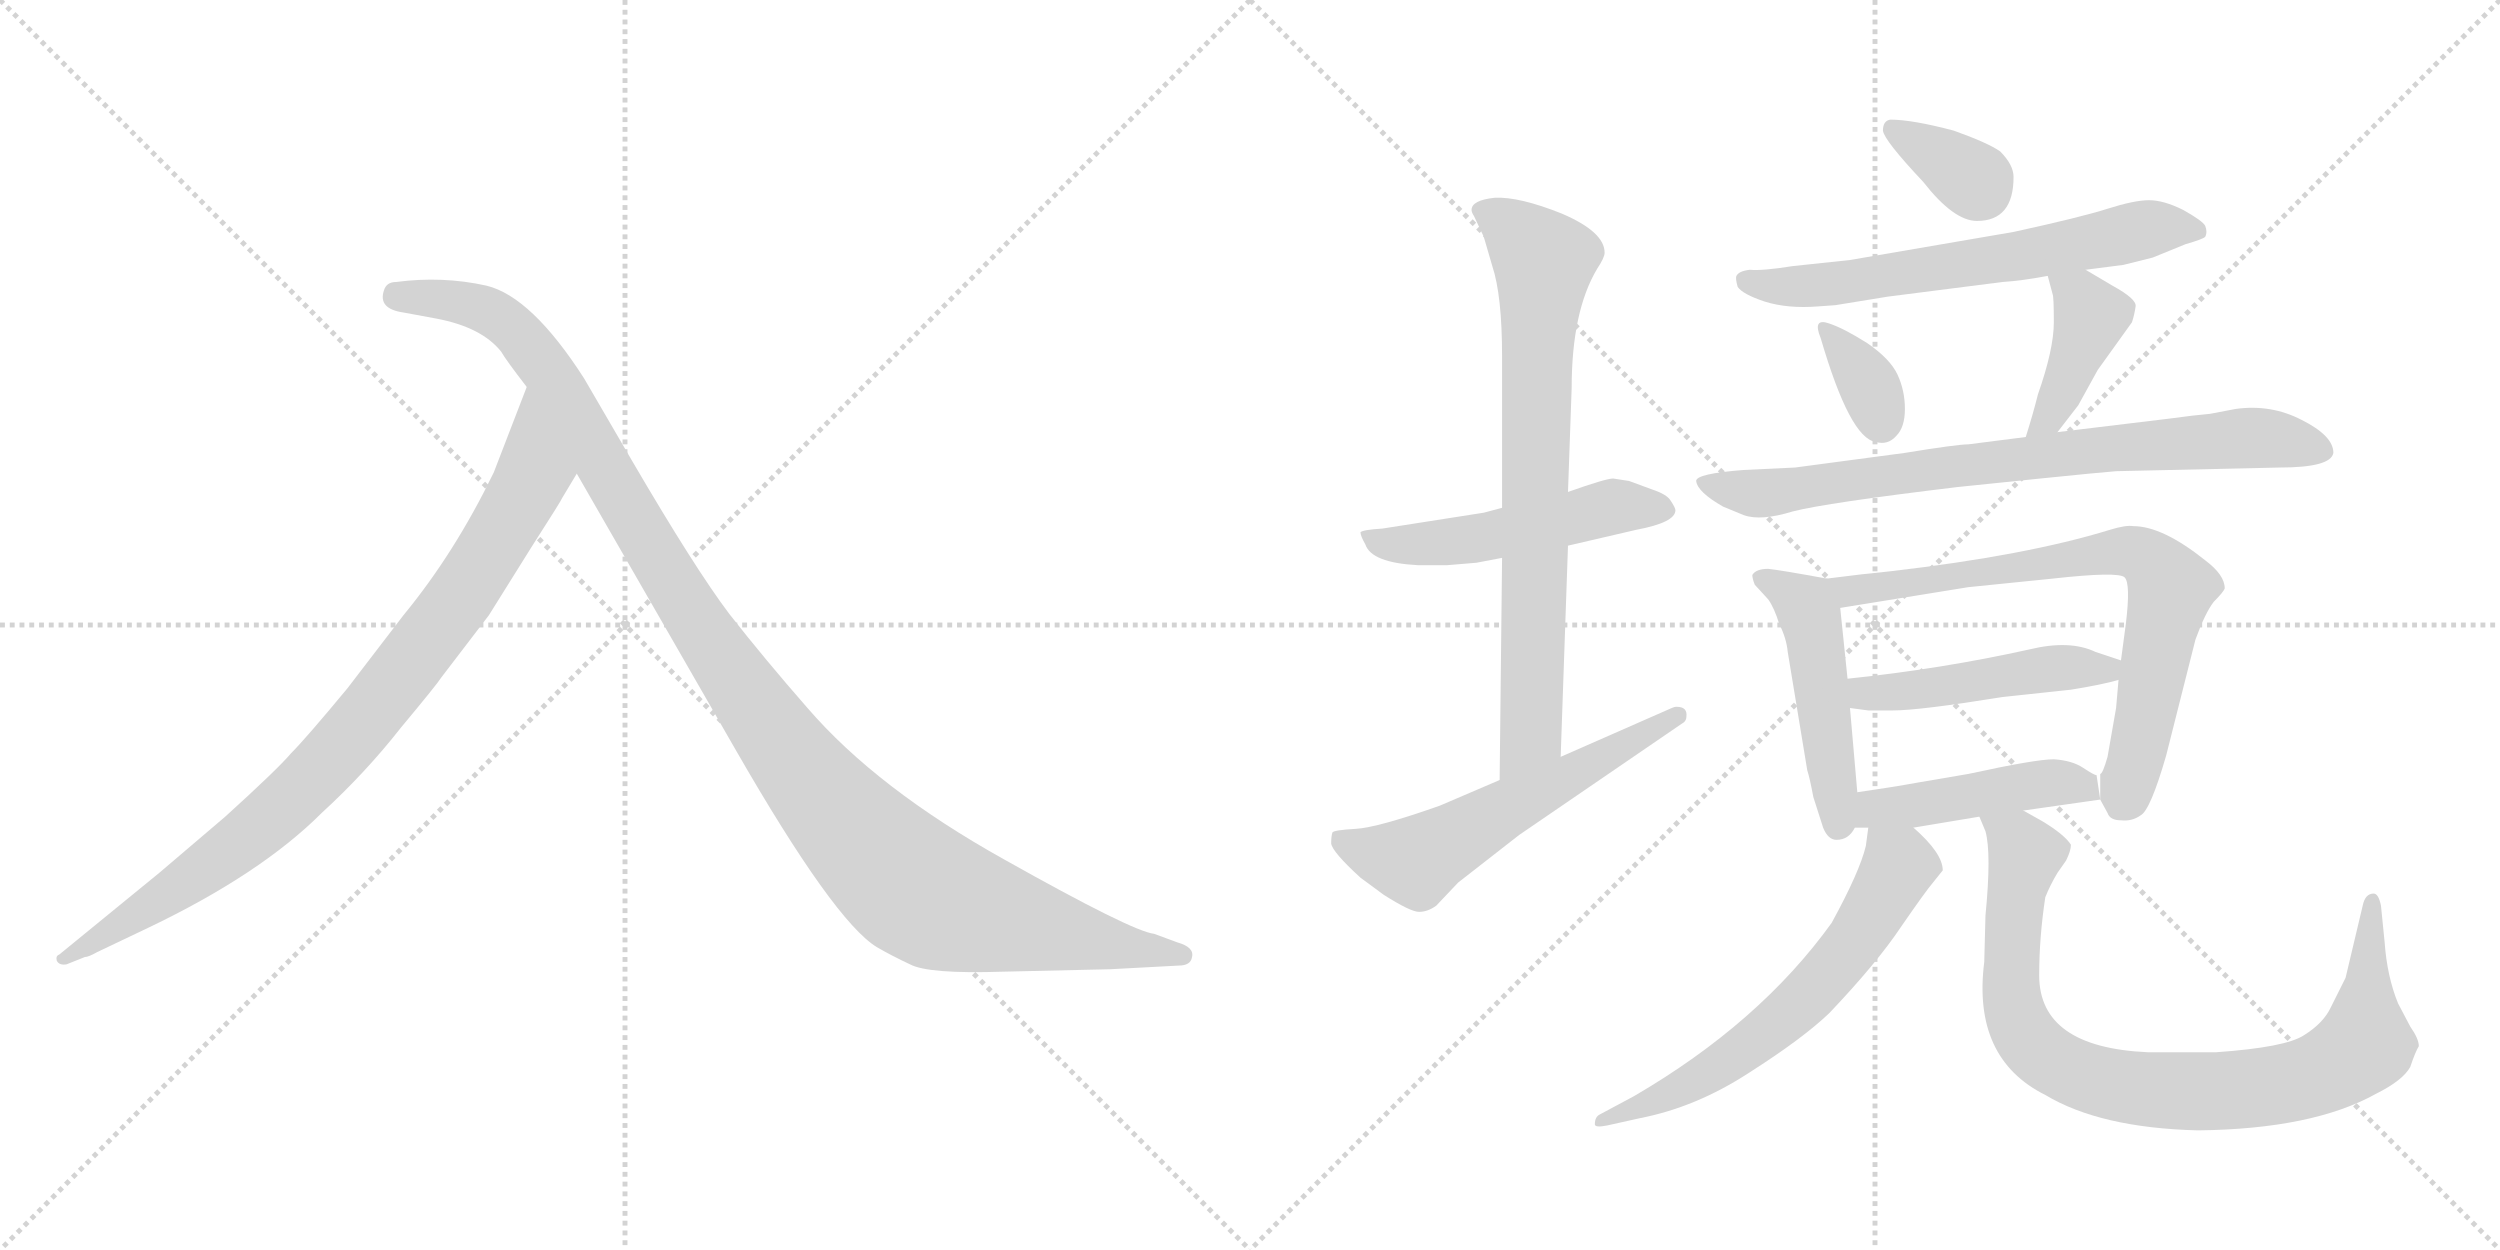 <svg version="1.1" viewBox="0 0 2048 1024" xmlns="http://www.w3.org/2000/svg">
  <g stroke="lightgray" stroke-dasharray="1,1" stroke-width="1" transform="scale(4, 4)">
    <line x1="0" y1="0" x2="256" y2="256"></line>
    <line x1="256" y1="0" x2="0" y2="256"></line>
    <line x1="128" y1="0" x2="128" y2="256"></line>
    <line x1="0" y1="128" x2="256" y2="128"></line>
    <line x1="256" y1="0" x2="512" y2="256"></line>
    <line x1="512" y1="0" x2="256" y2="256"></line>
    <line x1="384" y1="0" x2="384" y2="256"></line>
    <line x1="256" y1="128" x2="512" y2="128"></line>
  </g>
<g transform="scale(1, -1) translate(0, -850)">
   <style type="text/css">
    @keyframes keyframes0 {
      from {
       stroke: black;
       stroke-dashoffset: 882;
       stroke-width: 128;
       }
       74% {
       animation-timing-function: step-end;
       stroke: black;
       stroke-dashoffset: 0;
       stroke-width: 128;
       }
       to {
       stroke: black;
       stroke-width: 1024;
       }
       }
       #make-me-a-hanzi-animation-0 {
         animation: keyframes0 0.968s both;
         animation-delay: 0s;
         animation-timing-function: linear;
       }
    @keyframes keyframes1 {
      from {
       stroke: black;
       stroke-dashoffset: 1149;
       stroke-width: 128;
       }
       79% {
       animation-timing-function: step-end;
       stroke: black;
       stroke-dashoffset: 0;
       stroke-width: 128;
       }
       to {
       stroke: black;
       stroke-width: 1024;
       }
       }
       #make-me-a-hanzi-animation-1 {
         animation: keyframes1 1.185s both;
         animation-delay: 0.968s;
         animation-timing-function: linear;
       }
    @keyframes keyframes2 {
      from {
       stroke: black;
       stroke-dashoffset: 505;
       stroke-width: 128;
       }
       62% {
       animation-timing-function: step-end;
       stroke: black;
       stroke-dashoffset: 0;
       stroke-width: 128;
       }
       to {
       stroke: black;
       stroke-width: 1024;
       }
       }
       #make-me-a-hanzi-animation-2 {
         animation: keyframes2 0.661s both;
         animation-delay: 2.153s;
         animation-timing-function: linear;
       }
    @keyframes keyframes3 {
      from {
       stroke: black;
       stroke-dashoffset: 747;
       stroke-width: 128;
       }
       71% {
       animation-timing-function: step-end;
       stroke: black;
       stroke-dashoffset: 0;
       stroke-width: 128;
       }
       to {
       stroke: black;
       stroke-width: 1024;
       }
       }
       #make-me-a-hanzi-animation-3 {
         animation: keyframes3 0.858s both;
         animation-delay: 2.814s;
         animation-timing-function: linear;
       }
    @keyframes keyframes4 {
      from {
       stroke: black;
       stroke-dashoffset: 568;
       stroke-width: 128;
       }
       65% {
       animation-timing-function: step-end;
       stroke: black;
       stroke-dashoffset: 0;
       stroke-width: 128;
       }
       to {
       stroke: black;
       stroke-width: 1024;
       }
       }
       #make-me-a-hanzi-animation-4 {
         animation: keyframes4 0.712s both;
         animation-delay: 3.672s;
         animation-timing-function: linear;
       }
    @keyframes keyframes5 {
      from {
       stroke: black;
       stroke-dashoffset: 342;
       stroke-width: 128;
       }
       53% {
       animation-timing-function: step-end;
       stroke: black;
       stroke-dashoffset: 0;
       stroke-width: 128;
       }
       to {
       stroke: black;
       stroke-width: 1024;
       }
       }
       #make-me-a-hanzi-animation-5 {
         animation: keyframes5 0.528s both;
         animation-delay: 4.384s;
         animation-timing-function: linear;
       }
    @keyframes keyframes6 {
      from {
       stroke: black;
       stroke-dashoffset: 632;
       stroke-width: 128;
       }
       67% {
       animation-timing-function: step-end;
       stroke: black;
       stroke-dashoffset: 0;
       stroke-width: 128;
       }
       to {
       stroke: black;
       stroke-width: 1024;
       }
       }
       #make-me-a-hanzi-animation-6 {
         animation: keyframes6 0.764s both;
         animation-delay: 4.912s;
         animation-timing-function: linear;
       }
    @keyframes keyframes7 {
      from {
       stroke: black;
       stroke-dashoffset: 342;
       stroke-width: 128;
       }
       53% {
       animation-timing-function: step-end;
       stroke: black;
       stroke-dashoffset: 0;
       stroke-width: 128;
       }
       to {
       stroke: black;
       stroke-width: 1024;
       }
       }
       #make-me-a-hanzi-animation-7 {
         animation: keyframes7 0.528s both;
         animation-delay: 5.677s;
         animation-timing-function: linear;
       }
    @keyframes keyframes8 {
      from {
       stroke: black;
       stroke-dashoffset: 401;
       stroke-width: 128;
       }
       57% {
       animation-timing-function: step-end;
       stroke: black;
       stroke-dashoffset: 0;
       stroke-width: 128;
       }
       to {
       stroke: black;
       stroke-width: 1024;
       }
       }
       #make-me-a-hanzi-animation-8 {
         animation: keyframes8 0.576s both;
         animation-delay: 6.205s;
         animation-timing-function: linear;
       }
    @keyframes keyframes9 {
      from {
       stroke: black;
       stroke-dashoffset: 767;
       stroke-width: 128;
       }
       71% {
       animation-timing-function: step-end;
       stroke: black;
       stroke-dashoffset: 0;
       stroke-width: 128;
       }
       to {
       stroke: black;
       stroke-width: 1024;
       }
       }
       #make-me-a-hanzi-animation-9 {
         animation: keyframes9 0.874s both;
         animation-delay: 6.781s;
         animation-timing-function: linear;
       }
    @keyframes keyframes10 {
      from {
       stroke: black;
       stroke-dashoffset: 480;
       stroke-width: 128;
       }
       61% {
       animation-timing-function: step-end;
       stroke: black;
       stroke-dashoffset: 0;
       stroke-width: 128;
       }
       to {
       stroke: black;
       stroke-width: 1024;
       }
       }
       #make-me-a-hanzi-animation-10 {
         animation: keyframes10 0.641s both;
         animation-delay: 7.655s;
         animation-timing-function: linear;
       }
    @keyframes keyframes11 {
      from {
       stroke: black;
       stroke-dashoffset: 721;
       stroke-width: 128;
       }
       70% {
       animation-timing-function: step-end;
       stroke: black;
       stroke-dashoffset: 0;
       stroke-width: 128;
       }
       to {
       stroke: black;
       stroke-width: 1024;
       }
       }
       #make-me-a-hanzi-animation-11 {
         animation: keyframes11 0.837s both;
         animation-delay: 8.296s;
         animation-timing-function: linear;
       }
    @keyframes keyframes12 {
      from {
       stroke: black;
       stroke-dashoffset: 472;
       stroke-width: 128;
       }
       61% {
       animation-timing-function: step-end;
       stroke: black;
       stroke-dashoffset: 0;
       stroke-width: 128;
       }
       to {
       stroke: black;
       stroke-width: 1024;
       }
       }
       #make-me-a-hanzi-animation-12 {
         animation: keyframes12 0.634s both;
         animation-delay: 9.133s;
         animation-timing-function: linear;
       }
    @keyframes keyframes13 {
      from {
       stroke: black;
       stroke-dashoffset: 450;
       stroke-width: 128;
       }
       59% {
       animation-timing-function: step-end;
       stroke: black;
       stroke-dashoffset: 0;
       stroke-width: 128;
       }
       to {
       stroke: black;
       stroke-width: 1024;
       }
       }
       #make-me-a-hanzi-animation-13 {
         animation: keyframes13 0.616s both;
         animation-delay: 9.767s;
         animation-timing-function: linear;
       }
    @keyframes keyframes14 {
      from {
       stroke: black;
       stroke-dashoffset: 617;
       stroke-width: 128;
       }
       67% {
       animation-timing-function: step-end;
       stroke: black;
       stroke-dashoffset: 0;
       stroke-width: 128;
       }
       to {
       stroke: black;
       stroke-width: 1024;
       }
       }
       #make-me-a-hanzi-animation-14 {
         animation: keyframes14 0.752s both;
         animation-delay: 10.383s;
         animation-timing-function: linear;
       }
    @keyframes keyframes15 {
      from {
       stroke: black;
       stroke-dashoffset: 862;
       stroke-width: 128;
       }
       74% {
       animation-timing-function: step-end;
       stroke: black;
       stroke-dashoffset: 0;
       stroke-width: 128;
       }
       to {
       stroke: black;
       stroke-width: 1024;
       }
       }
       #make-me-a-hanzi-animation-15 {
         animation: keyframes15 0.951s both;
         animation-delay: 11.135s;
         animation-timing-function: linear;
       }
</style>
<path d="M 460.5 442.0 L 472.5 462.0 C 487.5 488.0 442.5 561.0 431.5 533.0 L 404.5 463.0 Q 372.5 397.0 330.5 346.0 L 284.5 286.0 Q 250.5 245.0 238.5 233.0 Q 227.5 220.0 184.5 181.0 L 130.5 135.0 L 48.5 68.0 Q 45.5 67.0 46.5 63.0 Q 48.5 59.0 54.5 60.0 L 69.5 66.0 Q 72.5 66.0 79.5 70.0 L 121.5 90.0 Q 213.5 134.0 263.5 184.0 Q 299.5 217.0 328.5 254.0 Q 358.5 290.0 361.5 295.0 L 400.5 346.0 L 435.5 402.0 Q 460.5 441.0 460.5 442.0 Z" fill="lightgray"></path> 
<path d="M 472.5 462.0 L 602.5 236.0 Q 683.5 95.0 718.5 74.0 Q 730.5 67.0 745.5 60.0 Q 760.5 52.0 821.5 54.0 L 909.5 56.0 L 965.5 59.0 Q 975.5 59.0 976.5 66.0 Q 978.5 74.0 964.5 78.0 L 945.5 85.0 Q 927.5 87.0 822.5 146.0 Q 718.5 204.0 661.5 270.0 Q 626.5 310.0 597.5 347.0 Q 569.5 384.0 517.5 473.0 L 478.5 540.0 Q 435.5 607.0 398.5 616.0 Q 362.5 624.0 324.5 619.0 Q 316.5 619.0 314.5 612.0 Q 309.5 597.0 330.5 594.0 L 357.5 589.0 Q 394.5 582.0 410.5 562.0 Q 414.5 555.0 431.5 533.0 L 472.5 462.0 Z" fill="lightgray"></path> 
<path d="M 1230.5 434.0 L 1215.5 430.0 L 1132.5 417.0 Q 1116.5 416.0 1114.5 414.0 Q 1114.5 411.0 1118.5 404.0 Q 1123.5 389.0 1161.5 387.0 L 1185.5 387.0 L 1209.5 389.0 L 1230.5 393.0 L 1284.5 403.0 L 1340.5 416.0 Q 1372.5 422.0 1372.5 432.0 Q 1372.5 434.0 1368.5 440.0 Q 1365.5 445.0 1353.5 449.0 L 1334.5 456.0 L 1321.5 458.0 Q 1315.5 458.0 1284.5 447.0 L 1230.5 434.0 Z" fill="lightgray"></path> 
<path d="M 1205.5 678.0 Q 1205.5 676.0 1207.5 673.0 L 1215.5 656.0 L 1222.5 632.0 Q 1230.5 608.0 1230.5 558.0 L 1230.5 434.0 L 1230.5 393.0 L 1228.5 211.0 C 1228.5 181.0 1277.5 200.0 1278.5 230.0 L 1284.5 403.0 L 1284.5 447.0 L 1287.5 532.0 Q 1287.5 595.0 1308.5 630.0 Q 1314.5 639.0 1314.5 643.0 Q 1314.5 660.0 1279.5 675.0 Q 1244.5 689.0 1224.5 688.0 Q 1205.5 686.0 1205.5 678.0 Z" fill="lightgray"></path> 
<path d="M 1228.5 211.0 L 1179.5 190.0 Q 1128.5 172.0 1110.5 171.0 Q 1092.5 170.0 1091.5 168.0 Q 1090.5 165.0 1090.5 159.0 Q 1091.5 152.0 1114.5 131.0 L 1133.5 117.0 Q 1155.5 103.0 1162.5 103.0 Q 1169.5 103.0 1176.5 108.0 L 1194.5 127.0 L 1244.5 166.0 L 1377.5 257.0 Q 1381.5 259.0 1381.5 263.0 Q 1382.5 271.0 1373.5 271.0 Q 1371.5 271.0 1369.5 270.0 L 1278.5 230.0 L 1228.5 211.0 Z" fill="lightgray"></path> 
<path d="M 1600.5 743.0 Q 1566.5 752.0 1548.5 752.0 Q 1542.5 751.0 1542.5 743.0 Q 1543.5 735.0 1575.5 701.0 Q 1600.5 669.0 1619.5 669.0 Q 1649.5 669.0 1649.5 705.0 Q 1649.5 715.0 1638.5 726.0 Q 1628.5 733.0 1600.5 743.0 Z" fill="lightgray"></path> 
<path d="M 1708.5 629.0 L 1739.5 633.0 L 1763.5 639.0 L 1790.5 650.0 Q 1804.5 654.0 1806.5 656.0 Q 1808.5 660.0 1806.5 665.0 Q 1804.5 669.0 1788.5 678.0 Q 1772.5 686.0 1760.5 686.0 Q 1748.5 686.0 1726.5 679.0 Q 1704.5 672.0 1649.5 660.0 L 1515.5 637.0 L 1468.5 632.0 Q 1443.5 628.0 1433.5 629.0 Q 1424.5 628.0 1422.5 624.0 Q 1421.5 622.0 1423.5 615.0 Q 1427.5 609.0 1445.5 603.0 Q 1464.5 597.0 1489.5 599.0 L 1503.5 600.0 L 1546.5 607.0 L 1640.5 619.0 Q 1656.5 620.0 1677.5 624.0 L 1708.5 629.0 Z" fill="lightgray"></path> 
<path d="M 1498.5 585.0 Q 1484.5 590.0 1491.5 573.0 Q 1515.5 491.0 1536.5 488.0 Q 1546.5 485.0 1553.5 493.0 Q 1560.5 500.0 1560.5 515.0 Q 1560.5 530.0 1554.5 543.0 Q 1548.5 556.0 1529.5 569.0 Q 1510.5 581.0 1498.5 585.0 Z" fill="lightgray"></path> 
<path d="M 1685.5 496.0 L 1702.5 518.0 L 1718.5 547.0 L 1746.5 586.0 Q 1748.5 592.0 1749.5 599.0 Q 1750.5 605.0 1730.5 616.0 L 1708.5 629.0 C 1682.5 644.0 1670.5 652.0 1677.5 624.0 L 1681.5 609.0 Q 1682.5 607.0 1682.5 586.0 Q 1682.5 564.0 1669.5 527.0 Q 1665.5 511.0 1659.5 492.0 C 1650.5 463.0 1667.5 472.0 1685.5 496.0 Z" fill="lightgray"></path> 
<path d="M 1733.5 464.0 L 1867.5 467.0 Q 1909.5 467.0 1911.5 479.0 Q 1911.5 493.0 1885.5 506.0 Q 1860.5 519.0 1831.5 515.0 L 1810.5 511.0 Q 1798.5 510.0 1776.5 507.0 L 1685.5 496.0 L 1659.5 492.0 L 1612.5 486.0 Q 1603.5 486.0 1560.5 479.0 L 1470.5 467.0 L 1428.5 465.0 Q 1389.5 462.0 1389.5 456.0 Q 1390.5 447.0 1411.5 435.0 L 1428.5 428.0 Q 1442.5 423.0 1468.5 431.0 Q 1495.5 438.0 1603.5 451.0 L 1671.5 458.0 Q 1720.5 463.0 1733.5 464.0 Z" fill="lightgray"></path> 
<path d="M 1496.5 376.0 Q 1458.5 383.0 1448.5 384.0 Q 1438.5 384.0 1435.5 379.0 Q 1435.5 376.0 1437.5 371.0 L 1448.5 359.0 Q 1453.5 352.0 1457.5 339.0 Q 1463.5 327.0 1464.5 316.0 L 1480.5 219.0 Q 1482.5 213.0 1485.5 197.0 L 1493.5 172.0 Q 1497.5 162.0 1504.5 162.0 Q 1514.5 162.0 1519.5 172.0 L 1521.5 201.0 L 1515.5 270.0 L 1513.5 294.0 L 1507.5 352.0 C 1505.5 374.0 1505.5 374.0 1496.5 376.0 Z" fill="lightgray"></path> 
<path d="M 1720.5 195.0 L 1726.5 184.0 Q 1728.5 178.0 1737.5 178.0 Q 1746.5 177.0 1753.5 182.0 Q 1761.5 186.0 1774.5 231.0 L 1798.5 326.0 Q 1806.5 348.0 1813.5 357.0 Q 1821.5 365.0 1822.5 368.0 Q 1822.5 379.0 1806.5 391.0 Q 1771.5 419.0 1747.5 419.0 Q 1741.5 420.0 1728.5 416.0 Q 1660.5 395.0 1548.5 382.0 Q 1527.5 380.0 1496.5 376.0 C 1466.5 372.0 1477.5 347.0 1507.5 352.0 L 1612.5 369.0 L 1681.5 376.0 Q 1735.5 382.0 1740.5 377.0 Q 1745.5 372.0 1741.5 339.0 L 1737.5 309.0 L 1735.5 293.0 L 1733.5 270.0 L 1726.5 230.0 Q 1722.5 216.0 1720.5 216.0 L 1720.5 195.0 Z" fill="lightgray"></path> 
<path d="M 1737.5 309.0 L 1716.5 316.0 Q 1695.5 326.0 1662.5 318.0 Q 1590.5 302.0 1513.5 294.0 C 1483.5 291.0 1485.5 274.0 1515.5 270.0 L 1530.5 268.0 L 1550.5 268.0 Q 1572.5 268.0 1640.5 279.0 L 1696.5 285.0 Q 1721.5 289.0 1735.5 293.0 C 1763.5 300.0 1763.5 300.0 1737.5 309.0 Z" fill="lightgray"></path> 
<path d="M 1657.5 186.0 L 1720.5 195.0 L 1717.5 215.0 Q 1715.5 215.0 1706.5 221.0 Q 1697.5 227.0 1682.5 228.0 Q 1667.5 228.0 1612.5 216.0 L 1571.5 209.0 Q 1549.5 205.0 1521.5 201.0 C 1491.5 197.0 1489.5 172.0 1519.5 172.0 L 1530.5 172.0 L 1567.5 172.0 L 1621.5 181.0 L 1657.5 186.0 Z" fill="lightgray"></path> 
<path d="M 1530.5 172.0 L 1528.5 157.0 Q 1523.5 136.0 1500.5 94.0 Q 1441.5 12.0 1338.5 -48.0 L 1310.5 -63.0 Q 1306.5 -65.0 1306.5 -71.0 Q 1306.5 -74.0 1316.5 -72.0 L 1343.5 -66.0 Q 1389.5 -57.0 1432.5 -29.0 Q 1476.5 -1.0 1498.5 20.0 Q 1537.5 61.0 1557.5 91.0 Q 1577.5 120.0 1583.5 127.0 L 1591.5 137.0 Q 1591.5 151.0 1567.5 172.0 C 1545.5 193.0 1534.5 202.0 1530.5 172.0 Z" fill="lightgray"></path> 
<path d="M 1670.5 51.0 Q 1670.5 82.0 1675.5 115.0 Q 1679.5 125.0 1685.5 135.0 L 1692.5 145.0 Q 1696.5 153.0 1696.5 158.0 Q 1691.5 166.0 1673.5 177.0 L 1657.5 186.0 C 1631.5 201.0 1611.5 209.0 1621.5 181.0 L 1626.5 169.0 Q 1631.5 151.0 1626.5 100.0 L 1625.5 62.0 Q 1615.5 -17.0 1675.5 -47.0 Q 1720.5 -74.0 1800.5 -76.0 Q 1894.5 -75.0 1946.5 -46.0 Q 1968.5 -35.0 1974.5 -24.0 Q 1978.5 -12.0 1981.5 -7.0 Q 1981.5 -1.0 1974.5 9.0 L 1964.5 28.0 Q 1955.5 50.0 1953.5 78.0 L 1950.5 108.0 Q 1948.5 118.0 1944.5 118.0 Q 1937.5 118.0 1935.5 108.0 L 1921.5 49.0 L 1909.5 25.0 Q 1903.5 12.0 1887.5 2.0 Q 1872.5 -8.0 1815.5 -12.0 L 1759.5 -12.0 Q 1670.5 -8.0 1670.5 51.0 Z" fill="lightgray"></path> 
      <clipPath id="make-me-a-hanzi-clip-0">
      <path d="M 460.5 442.0 L 472.5 462.0 C 487.5 488.0 442.5 561.0 431.5 533.0 L 404.5 463.0 Q 372.5 397.0 330.5 346.0 L 284.5 286.0 Q 250.5 245.0 238.5 233.0 Q 227.5 220.0 184.5 181.0 L 130.5 135.0 L 48.5 68.0 Q 45.5 67.0 46.5 63.0 Q 48.5 59.0 54.5 60.0 L 69.5 66.0 Q 72.5 66.0 79.5 70.0 L 121.5 90.0 Q 213.5 134.0 263.5 184.0 Q 299.5 217.0 328.5 254.0 Q 358.5 290.0 361.5 295.0 L 400.5 346.0 L 435.5 402.0 Q 460.5 441.0 460.5 442.0 Z" fill="lightgray"></path>
      </clipPath>
      <path clip-path="url(#make-me-a-hanzi-clip-0)" d="M 431.5 525.0 L 437.5 465.0 L 429.5 446.0 L 380.5 366.0 L 293.5 253.0 L 190.5 154.0 L 51.5 64.0 " fill="none" id="make-me-a-hanzi-animation-0" stroke-dasharray="754 1508" stroke-linecap="round"></path>

      <clipPath id="make-me-a-hanzi-clip-1">
      <path d="M 472.5 462.0 L 602.5 236.0 Q 683.5 95.0 718.5 74.0 Q 730.5 67.0 745.5 60.0 Q 760.5 52.0 821.5 54.0 L 909.5 56.0 L 965.5 59.0 Q 975.5 59.0 976.5 66.0 Q 978.5 74.0 964.5 78.0 L 945.5 85.0 Q 927.5 87.0 822.5 146.0 Q 718.5 204.0 661.5 270.0 Q 626.5 310.0 597.5 347.0 Q 569.5 384.0 517.5 473.0 L 478.5 540.0 Q 435.5 607.0 398.5 616.0 Q 362.5 624.0 324.5 619.0 Q 316.5 619.0 314.5 612.0 Q 309.5 597.0 330.5 594.0 L 357.5 589.0 Q 394.5 582.0 410.5 562.0 Q 414.5 555.0 431.5 533.0 L 472.5 462.0 Z" fill="lightgray"></path>
      </clipPath>
      <path clip-path="url(#make-me-a-hanzi-clip-1)" d="M 325.5 607.0 L 397.5 596.0 L 433.5 567.0 L 617.5 271.0 L 678.5 192.0 L 743.5 127.0 L 776.5 109.0 L 827.5 95.0 L 967.5 67.0 " fill="none" id="make-me-a-hanzi-animation-1" stroke-dasharray="1021 2042" stroke-linecap="round"></path>

      <clipPath id="make-me-a-hanzi-clip-2">
      <path d="M 1230.5 434.0 L 1215.5 430.0 L 1132.5 417.0 Q 1116.5 416.0 1114.5 414.0 Q 1114.5 411.0 1118.5 404.0 Q 1123.5 389.0 1161.5 387.0 L 1185.5 387.0 L 1209.5 389.0 L 1230.5 393.0 L 1284.5 403.0 L 1340.5 416.0 Q 1372.5 422.0 1372.5 432.0 Q 1372.5 434.0 1368.5 440.0 Q 1365.5 445.0 1353.5 449.0 L 1334.5 456.0 L 1321.5 458.0 Q 1315.5 458.0 1284.5 447.0 L 1230.5 434.0 Z" fill="lightgray"></path>
      </clipPath>
      <path clip-path="url(#make-me-a-hanzi-clip-2)" d="M 1118.5 410.0 L 1152.5 402.0 L 1247.5 416.0 L 1322.5 435.0 L 1363.5 433.0 " fill="none" id="make-me-a-hanzi-animation-2" stroke-dasharray="377 754" stroke-linecap="round"></path>

      <clipPath id="make-me-a-hanzi-clip-3">
      <path d="M 1205.5 678.0 Q 1205.5 676.0 1207.5 673.0 L 1215.5 656.0 L 1222.5 632.0 Q 1230.5 608.0 1230.5 558.0 L 1230.5 434.0 L 1230.5 393.0 L 1228.5 211.0 C 1228.5 181.0 1277.5 200.0 1278.5 230.0 L 1284.5 403.0 L 1284.5 447.0 L 1287.5 532.0 Q 1287.5 595.0 1308.5 630.0 Q 1314.5 639.0 1314.5 643.0 Q 1314.5 660.0 1279.5 675.0 Q 1244.5 689.0 1224.5 688.0 Q 1205.5 686.0 1205.5 678.0 Z" fill="lightgray"></path>
      </clipPath>
      <path clip-path="url(#make-me-a-hanzi-clip-3)" d="M 1212.5 678.0 L 1237.5 664.0 L 1264.5 636.0 L 1254.5 254.0 L 1232.5 219.0 " fill="none" id="make-me-a-hanzi-animation-3" stroke-dasharray="619 1238" stroke-linecap="round"></path>

      <clipPath id="make-me-a-hanzi-clip-4">
      <path d="M 1228.5 211.0 L 1179.5 190.0 Q 1128.5 172.0 1110.5 171.0 Q 1092.5 170.0 1091.5 168.0 Q 1090.5 165.0 1090.5 159.0 Q 1091.5 152.0 1114.5 131.0 L 1133.5 117.0 Q 1155.5 103.0 1162.5 103.0 Q 1169.5 103.0 1176.5 108.0 L 1194.5 127.0 L 1244.5 166.0 L 1377.5 257.0 Q 1381.5 259.0 1381.5 263.0 Q 1382.5 271.0 1373.5 271.0 Q 1371.5 271.0 1369.5 270.0 L 1278.5 230.0 L 1228.5 211.0 Z" fill="lightgray"></path>
      </clipPath>
      <path clip-path="url(#make-me-a-hanzi-clip-4)" d="M 1096.5 163.0 L 1121.5 151.0 L 1158.5 144.0 L 1374.5 264.0 " fill="none" id="make-me-a-hanzi-animation-4" stroke-dasharray="440 880" stroke-linecap="round"></path>

      <clipPath id="make-me-a-hanzi-clip-5">
      <path d="M 1600.5 743.0 Q 1566.5 752.0 1548.5 752.0 Q 1542.5 751.0 1542.5 743.0 Q 1543.5 735.0 1575.5 701.0 Q 1600.5 669.0 1619.5 669.0 Q 1649.5 669.0 1649.5 705.0 Q 1649.5 715.0 1638.5 726.0 Q 1628.5 733.0 1600.5 743.0 Z" fill="lightgray"></path>
      </clipPath>
      <path clip-path="url(#make-me-a-hanzi-clip-5)" d="M 1551.5 744.0 L 1622.5 695.0 " fill="none" id="make-me-a-hanzi-animation-5" stroke-dasharray="214 428" stroke-linecap="round"></path>

      <clipPath id="make-me-a-hanzi-clip-6">
      <path d="M 1708.5 629.0 L 1739.5 633.0 L 1763.5 639.0 L 1790.5 650.0 Q 1804.5 654.0 1806.5 656.0 Q 1808.5 660.0 1806.5 665.0 Q 1804.5 669.0 1788.5 678.0 Q 1772.5 686.0 1760.5 686.0 Q 1748.5 686.0 1726.5 679.0 Q 1704.5 672.0 1649.5 660.0 L 1515.5 637.0 L 1468.5 632.0 Q 1443.5 628.0 1433.5 629.0 Q 1424.5 628.0 1422.5 624.0 Q 1421.5 622.0 1423.5 615.0 Q 1427.5 609.0 1445.5 603.0 Q 1464.5 597.0 1489.5 599.0 L 1503.5 600.0 L 1546.5 607.0 L 1640.5 619.0 Q 1656.5 620.0 1677.5 624.0 L 1708.5 629.0 Z" fill="lightgray"></path>
      </clipPath>
      <path clip-path="url(#make-me-a-hanzi-clip-6)" d="M 1430.5 620.0 L 1455.5 615.0 L 1507.5 618.0 L 1763.5 663.0 L 1801.5 661.0 " fill="none" id="make-me-a-hanzi-animation-6" stroke-dasharray="504 1008" stroke-linecap="round"></path>

      <clipPath id="make-me-a-hanzi-clip-7">
      <path d="M 1498.5 585.0 Q 1484.5 590.0 1491.5 573.0 Q 1515.5 491.0 1536.5 488.0 Q 1546.5 485.0 1553.5 493.0 Q 1560.5 500.0 1560.5 515.0 Q 1560.5 530.0 1554.5 543.0 Q 1548.5 556.0 1529.5 569.0 Q 1510.5 581.0 1498.5 585.0 Z" fill="lightgray"></path>
      </clipPath>
      <path clip-path="url(#make-me-a-hanzi-clip-7)" d="M 1499.5 576.0 L 1528.5 540.0 L 1541.5 502.0 " fill="none" id="make-me-a-hanzi-animation-7" stroke-dasharray="214 428" stroke-linecap="round"></path>

      <clipPath id="make-me-a-hanzi-clip-8">
      <path d="M 1685.5 496.0 L 1702.5 518.0 L 1718.5 547.0 L 1746.5 586.0 Q 1748.5 592.0 1749.5 599.0 Q 1750.5 605.0 1730.5 616.0 L 1708.5 629.0 C 1682.5 644.0 1670.5 652.0 1677.5 624.0 L 1681.5 609.0 Q 1682.5 607.0 1682.5 586.0 Q 1682.5 564.0 1669.5 527.0 Q 1665.5 511.0 1659.5 492.0 C 1650.5 463.0 1667.5 472.0 1685.5 496.0 Z" fill="lightgray"></path>
      </clipPath>
      <path clip-path="url(#make-me-a-hanzi-clip-8)" d="M 1686.5 618.0 L 1703.5 607.0 L 1712.5 588.0 L 1685.5 522.0 L 1665.5 497.0 " fill="none" id="make-me-a-hanzi-animation-8" stroke-dasharray="273 546" stroke-linecap="round"></path>

      <clipPath id="make-me-a-hanzi-clip-9">
      <path d="M 1733.5 464.0 L 1867.5 467.0 Q 1909.5 467.0 1911.5 479.0 Q 1911.5 493.0 1885.5 506.0 Q 1860.5 519.0 1831.5 515.0 L 1810.5 511.0 Q 1798.5 510.0 1776.5 507.0 L 1685.5 496.0 L 1659.5 492.0 L 1612.5 486.0 Q 1603.5 486.0 1560.5 479.0 L 1470.5 467.0 L 1428.5 465.0 Q 1389.5 462.0 1389.5 456.0 Q 1390.5 447.0 1411.5 435.0 L 1428.5 428.0 Q 1442.5 423.0 1468.5 431.0 Q 1495.5 438.0 1603.5 451.0 L 1671.5 458.0 Q 1720.5 463.0 1733.5 464.0 Z" fill="lightgray"></path>
      </clipPath>
      <path clip-path="url(#make-me-a-hanzi-clip-9)" d="M 1395.5 453.0 L 1456.5 447.0 L 1653.5 475.0 L 1840.5 491.0 L 1902.5 481.0 " fill="none" id="make-me-a-hanzi-animation-9" stroke-dasharray="639 1278" stroke-linecap="round"></path>

      <clipPath id="make-me-a-hanzi-clip-10">
      <path d="M 1496.5 376.0 Q 1458.5 383.0 1448.5 384.0 Q 1438.5 384.0 1435.5 379.0 Q 1435.5 376.0 1437.5 371.0 L 1448.5 359.0 Q 1453.5 352.0 1457.5 339.0 Q 1463.5 327.0 1464.5 316.0 L 1480.5 219.0 Q 1482.5 213.0 1485.5 197.0 L 1493.5 172.0 Q 1497.5 162.0 1504.5 162.0 Q 1514.5 162.0 1519.5 172.0 L 1521.5 201.0 L 1515.5 270.0 L 1513.5 294.0 L 1507.5 352.0 C 1505.5 374.0 1505.5 374.0 1496.5 376.0 Z" fill="lightgray"></path>
      </clipPath>
      <path clip-path="url(#make-me-a-hanzi-clip-10)" d="M 1443.5 377.0 L 1469.5 362.0 L 1483.5 342.0 L 1505.5 174.0 " fill="none" id="make-me-a-hanzi-animation-10" stroke-dasharray="352 704" stroke-linecap="round"></path>

      <clipPath id="make-me-a-hanzi-clip-11">
      <path d="M 1720.5 195.0 L 1726.5 184.0 Q 1728.5 178.0 1737.5 178.0 Q 1746.5 177.0 1753.5 182.0 Q 1761.5 186.0 1774.5 231.0 L 1798.5 326.0 Q 1806.5 348.0 1813.5 357.0 Q 1821.5 365.0 1822.5 368.0 Q 1822.5 379.0 1806.5 391.0 Q 1771.5 419.0 1747.5 419.0 Q 1741.5 420.0 1728.5 416.0 Q 1660.5 395.0 1548.5 382.0 Q 1527.5 380.0 1496.5 376.0 C 1466.5 372.0 1477.5 347.0 1507.5 352.0 L 1612.5 369.0 L 1681.5 376.0 Q 1735.5 382.0 1740.5 377.0 Q 1745.5 372.0 1741.5 339.0 L 1737.5 309.0 L 1735.5 293.0 L 1733.5 270.0 L 1726.5 230.0 Q 1722.5 216.0 1720.5 216.0 L 1720.5 195.0 Z" fill="lightgray"></path>
      </clipPath>
      <path clip-path="url(#make-me-a-hanzi-clip-11)" d="M 1504.5 372.0 L 1515.5 365.0 L 1738.5 399.0 L 1763.5 389.0 L 1777.5 365.0 L 1740.5 197.0 " fill="none" id="make-me-a-hanzi-animation-11" stroke-dasharray="593 1186" stroke-linecap="round"></path>

      <clipPath id="make-me-a-hanzi-clip-12">
      <path d="M 1737.5 309.0 L 1716.5 316.0 Q 1695.5 326.0 1662.5 318.0 Q 1590.5 302.0 1513.5 294.0 C 1483.5 291.0 1485.5 274.0 1515.5 270.0 L 1530.5 268.0 L 1550.5 268.0 Q 1572.5 268.0 1640.5 279.0 L 1696.5 285.0 Q 1721.5 289.0 1735.5 293.0 C 1763.5 300.0 1763.5 300.0 1737.5 309.0 Z" fill="lightgray"></path>
      </clipPath>
      <path clip-path="url(#make-me-a-hanzi-clip-12)" d="M 1521.5 289.0 L 1528.5 282.0 L 1545.5 282.0 L 1686.5 303.0 L 1725.5 301.0 L 1730.5 306.0 " fill="none" id="make-me-a-hanzi-animation-12" stroke-dasharray="344 688" stroke-linecap="round"></path>

      <clipPath id="make-me-a-hanzi-clip-13">
      <path d="M 1657.5 186.0 L 1720.5 195.0 L 1717.5 215.0 Q 1715.5 215.0 1706.5 221.0 Q 1697.5 227.0 1682.5 228.0 Q 1667.5 228.0 1612.5 216.0 L 1571.5 209.0 Q 1549.5 205.0 1521.5 201.0 C 1491.5 197.0 1489.5 172.0 1519.5 172.0 L 1530.5 172.0 L 1567.5 172.0 L 1621.5 181.0 L 1657.5 186.0 Z" fill="lightgray"></path>
      </clipPath>
      <path clip-path="url(#make-me-a-hanzi-clip-13)" d="M 1525.5 179.0 L 1543.5 189.0 L 1672.5 208.0 L 1704.5 207.0 L 1711.5 199.0 " fill="none" id="make-me-a-hanzi-animation-13" stroke-dasharray="322 644" stroke-linecap="round"></path>

      <clipPath id="make-me-a-hanzi-clip-14">
      <path d="M 1530.5 172.0 L 1528.5 157.0 Q 1523.5 136.0 1500.5 94.0 Q 1441.5 12.0 1338.5 -48.0 L 1310.5 -63.0 Q 1306.5 -65.0 1306.5 -71.0 Q 1306.5 -74.0 1316.5 -72.0 L 1343.5 -66.0 Q 1389.5 -57.0 1432.5 -29.0 Q 1476.5 -1.0 1498.5 20.0 Q 1537.5 61.0 1557.5 91.0 Q 1577.5 120.0 1583.5 127.0 L 1591.5 137.0 Q 1591.5 151.0 1567.5 172.0 C 1545.5 193.0 1534.5 202.0 1530.5 172.0 Z" fill="lightgray"></path>
      </clipPath>
      <path clip-path="url(#make-me-a-hanzi-clip-14)" d="M 1536.5 164.0 L 1555.5 141.0 L 1519.5 79.0 L 1488.5 42.0 L 1417.5 -18.0 L 1371.5 -45.0 L 1311.5 -69.0 " fill="none" id="make-me-a-hanzi-animation-14" stroke-dasharray="489 978" stroke-linecap="round"></path>

      <clipPath id="make-me-a-hanzi-clip-15">
      <path d="M 1670.5 51.0 Q 1670.5 82.0 1675.5 115.0 Q 1679.5 125.0 1685.5 135.0 L 1692.5 145.0 Q 1696.5 153.0 1696.5 158.0 Q 1691.5 166.0 1673.5 177.0 L 1657.5 186.0 C 1631.5 201.0 1611.5 209.0 1621.5 181.0 L 1626.5 169.0 Q 1631.5 151.0 1626.5 100.0 L 1625.5 62.0 Q 1615.5 -17.0 1675.5 -47.0 Q 1720.5 -74.0 1800.5 -76.0 Q 1894.5 -75.0 1946.5 -46.0 Q 1968.5 -35.0 1974.5 -24.0 Q 1978.5 -12.0 1981.5 -7.0 Q 1981.5 -1.0 1974.5 9.0 L 1964.5 28.0 Q 1955.5 50.0 1953.5 78.0 L 1950.5 108.0 Q 1948.5 118.0 1944.5 118.0 Q 1937.5 118.0 1935.5 108.0 L 1921.5 49.0 L 1909.5 25.0 Q 1903.5 12.0 1887.5 2.0 Q 1872.5 -8.0 1815.5 -12.0 L 1759.5 -12.0 Q 1670.5 -8.0 1670.5 51.0 Z" fill="lightgray"></path>
      </clipPath>
      <path clip-path="url(#make-me-a-hanzi-clip-15)" d="M 1628.5 177.0 L 1659.5 150.0 L 1649.5 108.0 L 1646.5 51.0 L 1653.5 11.0 L 1682.5 -20.0 L 1735.5 -40.0 L 1841.5 -42.0 L 1883.5 -35.0 L 1924.5 -16.0 L 1933.5 -9.0 L 1938.5 8.0 L 1943.5 110.0 " fill="none" id="make-me-a-hanzi-animation-15" stroke-dasharray="734 1468" stroke-linecap="round"></path>

</g>
</svg>
